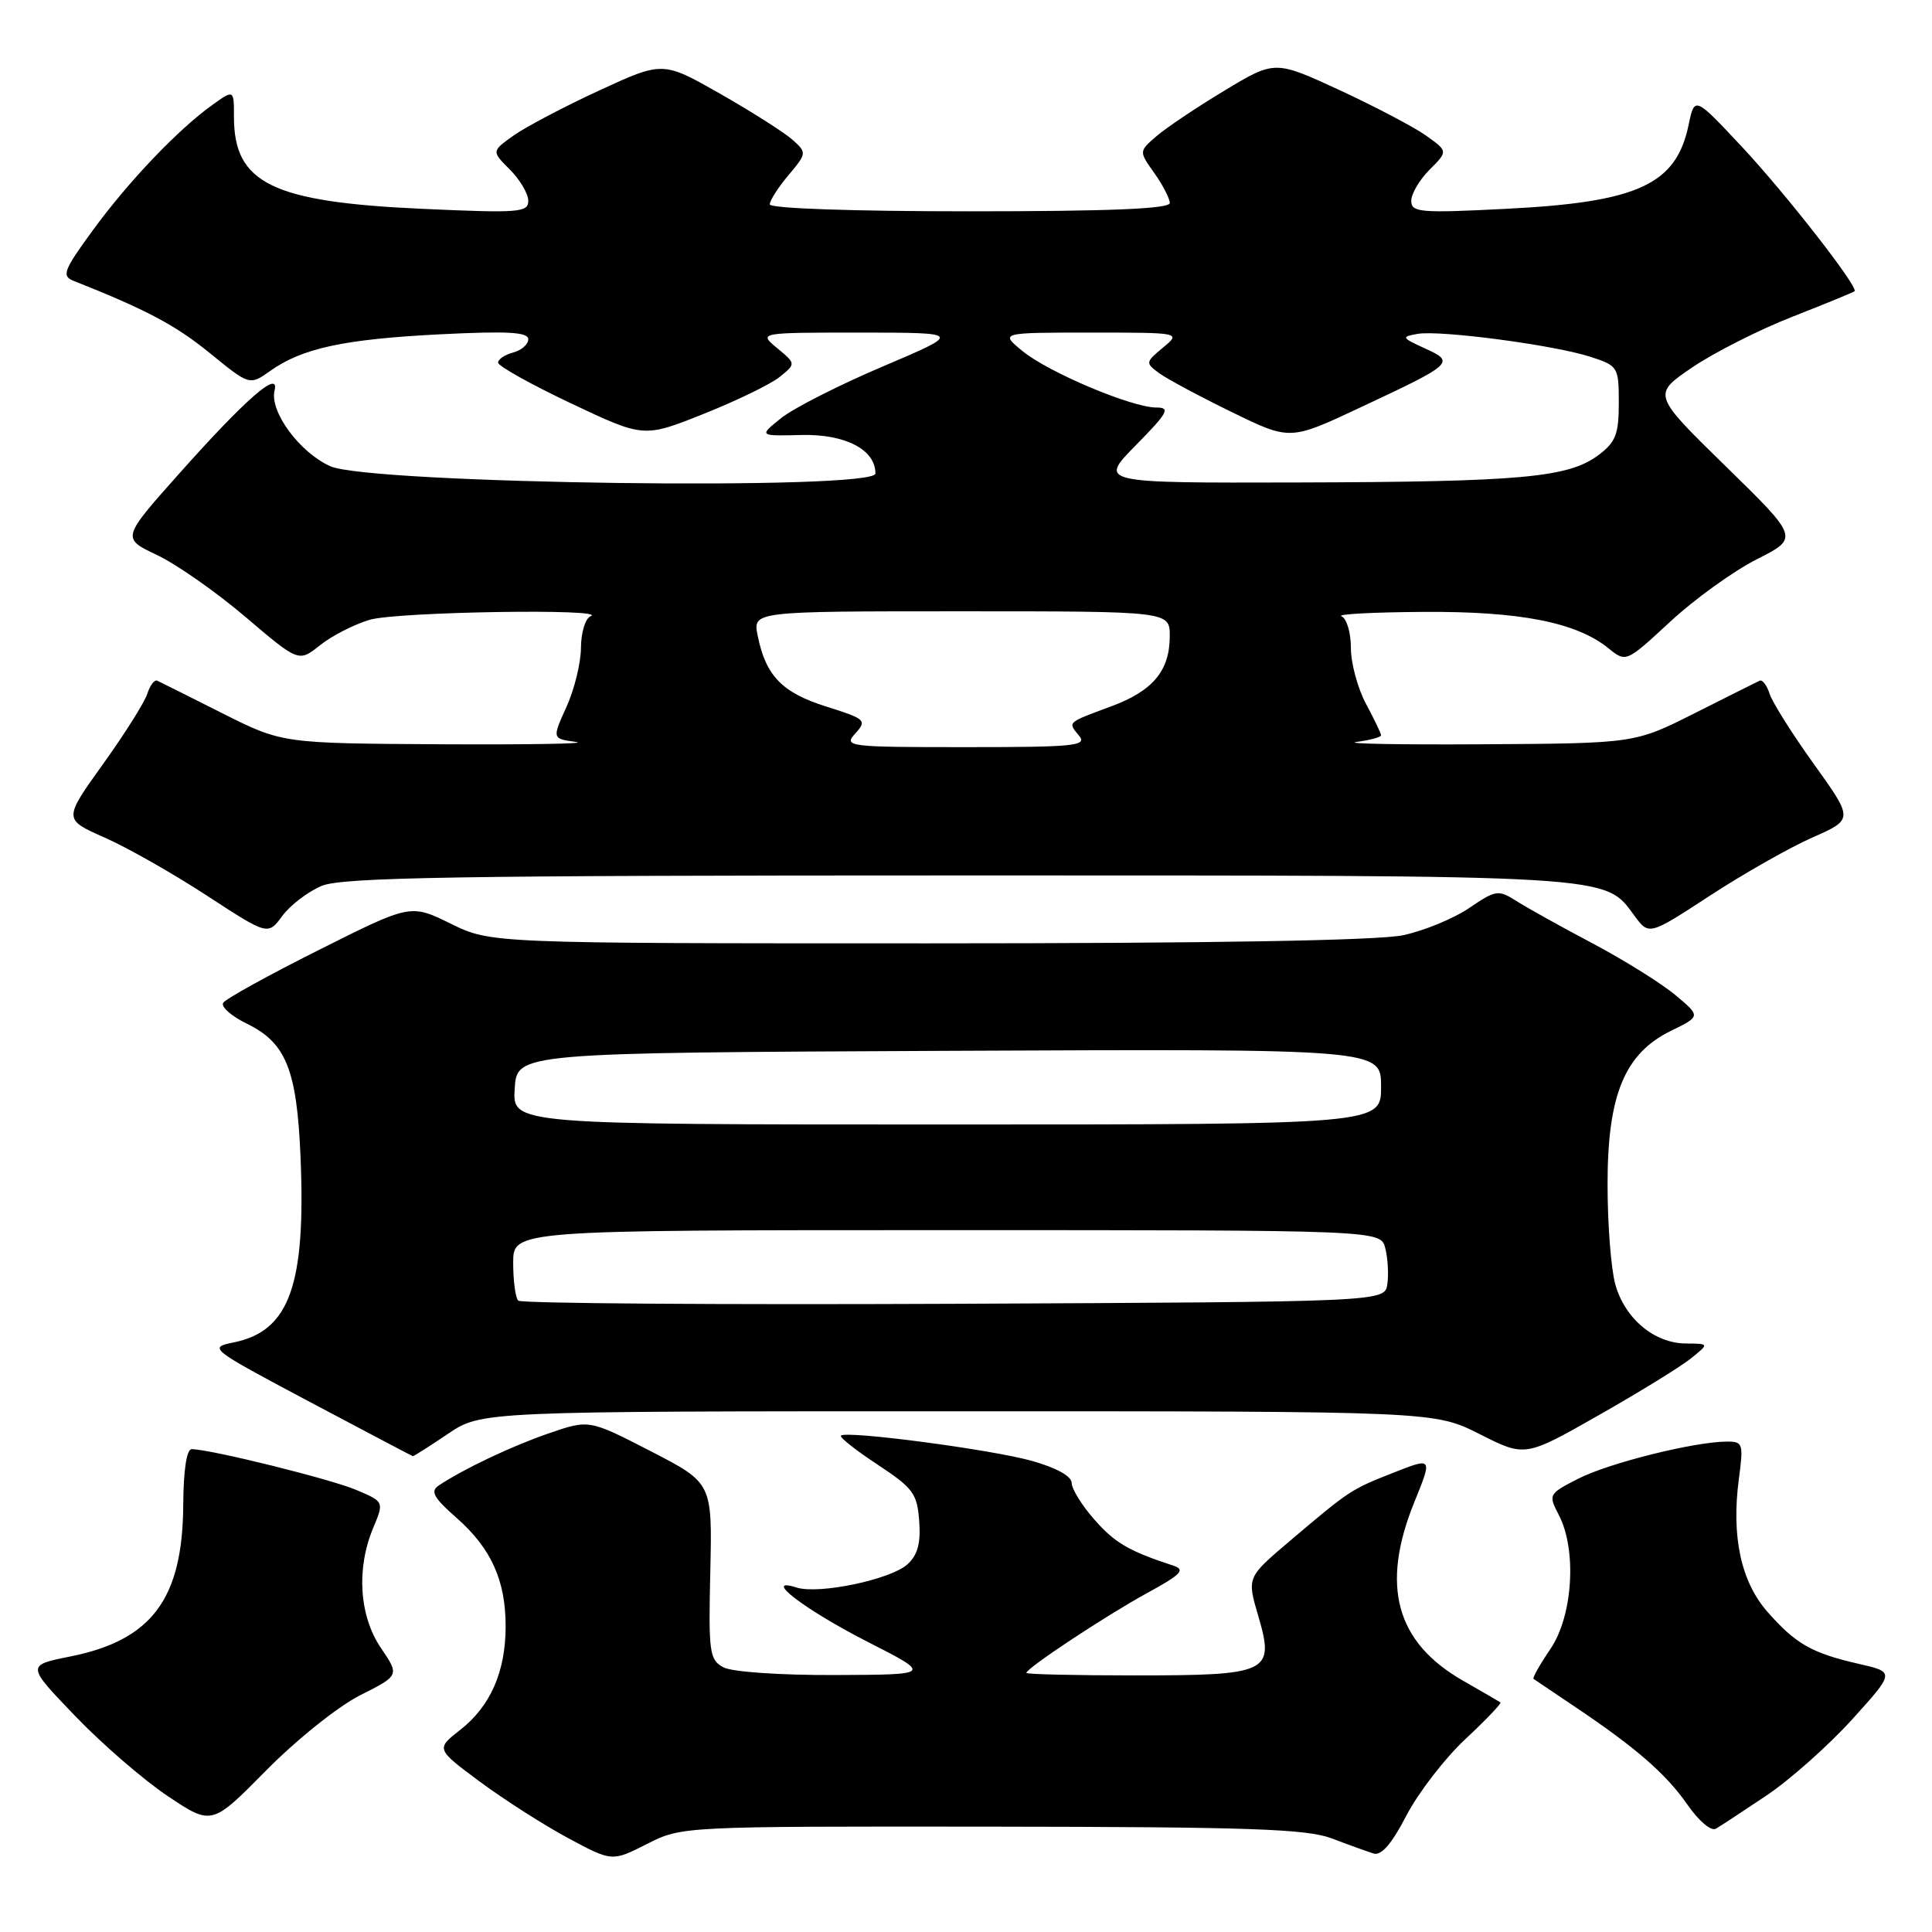 <?xml version="1.0" encoding="UTF-8" standalone="no"?>
<!DOCTYPE svg PUBLIC "-//W3C//DTD SVG 1.1//EN" "http://www.w3.org/Graphics/SVG/1.1/DTD/svg11.dtd" >
<svg xmlns="http://www.w3.org/2000/svg" xmlns:xlink="http://www.w3.org/1999/xlink" version="1.1" viewBox="0 0 256 256">
 <g >
 <path fill="currentColor"
d=" M 131.42 242.04 C 165.70 242.08 173.16 242.34 176.50 243.61 C 178.70 244.45 181.18 245.34 182.00 245.60 C 183.02 245.93 184.41 244.33 186.35 240.58 C 187.92 237.56 191.43 233.00 194.17 230.44 C 196.90 227.89 198.99 225.70 198.82 225.58 C 198.64 225.46 196.40 224.15 193.84 222.69 C 184.95 217.60 182.91 210.10 187.41 199.03 C 189.82 193.10 189.82 193.10 184.66 195.13 C 178.97 197.38 178.88 197.43 170.86 204.23 C 165.22 209.01 165.22 209.01 166.74 214.17 C 168.92 221.64 168.16 222.00 150.31 222.00 C 142.44 222.00 136.00 221.85 136.00 221.67 C 136.00 221.04 146.50 214.10 151.98 211.10 C 156.52 208.62 157.12 208.00 155.48 207.46 C 149.56 205.52 147.72 204.44 145.00 201.34 C 143.35 199.47 142.00 197.28 142.00 196.49 C 142.00 195.61 139.96 194.48 136.75 193.58 C 131.39 192.07 112.14 189.53 111.43 190.23 C 111.22 190.45 113.40 192.17 116.27 194.06 C 120.99 197.17 121.53 197.89 121.80 201.55 C 122.02 204.51 121.59 206.06 120.23 207.29 C 118.01 209.30 108.50 211.29 105.57 210.36 C 100.83 208.86 106.62 213.29 114.94 217.54 C 123.50 221.90 123.50 221.90 110.68 221.95 C 103.36 221.98 97.01 221.54 95.86 220.93 C 94.00 219.93 93.87 218.99 94.12 208.18 C 94.38 196.50 94.38 196.50 86.22 192.29 C 78.06 188.09 78.06 188.09 72.73 189.92 C 67.77 191.63 61.38 194.66 58.10 196.86 C 56.99 197.61 57.49 198.49 60.50 201.13 C 65.08 205.16 67.00 209.40 67.00 215.50 C 67.00 221.50 64.99 226.08 60.99 229.21 C 57.75 231.75 57.75 231.75 63.62 236.11 C 66.86 238.50 72.11 241.86 75.30 243.57 C 81.10 246.68 81.10 246.68 85.72 244.34 C 90.34 242.00 90.34 242.00 131.42 242.04 Z  M 234.12 237.88 C 237.21 235.80 242.29 231.28 245.42 227.83 C 251.09 221.56 251.09 221.56 246.30 220.47 C 240.07 219.05 237.94 217.83 234.20 213.58 C 230.68 209.57 229.40 203.59 230.41 195.95 C 231.03 191.27 230.95 191.00 228.78 191.02 C 224.44 191.05 213.20 193.86 209.16 195.92 C 205.18 197.95 205.14 198.03 206.55 200.74 C 208.96 205.37 208.42 214.10 205.45 218.48 C 204.05 220.54 203.04 222.33 203.20 222.46 C 203.37 222.58 205.75 224.18 208.50 226.03 C 216.70 231.52 220.76 235.04 223.58 239.11 C 225.10 241.30 226.73 242.68 227.37 242.31 C 227.99 241.95 231.03 239.95 234.12 237.88 Z  M 47.72 224.63 C 52.94 222.00 52.94 222.00 50.47 218.36 C 47.60 214.12 47.19 207.86 49.45 202.46 C 50.90 198.99 50.90 198.99 47.20 197.42 C 43.83 195.99 28.03 192.07 25.41 192.02 C 24.73 192.01 24.31 194.76 24.28 199.43 C 24.20 211.88 20.11 217.34 9.28 219.50 C 3.50 220.66 3.50 220.66 9.97 227.39 C 13.53 231.10 19.06 235.88 22.25 238.01 C 28.07 241.89 28.07 241.89 35.28 234.58 C 39.29 230.52 44.82 226.09 47.72 224.63 Z  M 59.34 190.00 C 63.79 187.00 63.79 187.00 126.92 187.00 C 190.06 187.00 190.06 187.00 196.07 190.03 C 202.08 193.07 202.08 193.07 211.79 187.55 C 217.13 184.52 222.62 181.14 224.00 180.04 C 226.50 178.04 226.50 178.04 223.38 178.02 C 219.20 177.99 215.30 174.72 214.04 170.20 C 213.47 168.17 213.01 162.21 213.01 156.96 C 213.00 145.08 215.27 139.59 221.43 136.58 C 225.36 134.66 225.36 134.66 221.97 131.83 C 220.11 130.28 215.19 127.21 211.04 125.01 C 206.89 122.82 202.35 120.29 200.95 119.40 C 198.54 117.87 198.22 117.91 194.68 120.31 C 192.63 121.71 188.69 123.33 185.93 123.92 C 182.66 124.62 160.59 125.00 122.97 125.00 C 65.04 125.00 65.04 125.00 59.72 122.39 C 54.40 119.78 54.40 119.78 42.28 125.86 C 35.61 129.20 29.89 132.36 29.57 132.88 C 29.25 133.40 30.68 134.66 32.74 135.66 C 37.90 138.18 39.33 141.74 39.82 153.24 C 40.54 170.28 38.36 176.36 31.00 177.87 C 27.57 178.57 27.71 178.67 41.01 185.74 C 48.43 189.68 54.59 192.92 54.70 192.95 C 54.81 192.98 56.90 191.65 59.34 190.00 Z  M 42.64 117.38 C 45.35 116.25 60.44 116.00 127.00 116.00 C 214.68 116.00 212.52 115.87 216.58 121.35 C 218.50 123.95 218.50 123.95 226.59 118.67 C 231.03 115.77 237.13 112.31 240.14 110.98 C 245.60 108.57 245.60 108.57 240.36 101.26 C 237.48 97.25 234.83 93.04 234.48 91.92 C 234.12 90.81 233.53 90.03 233.17 90.19 C 232.80 90.36 228.93 92.30 224.56 94.50 C 216.62 98.50 216.62 98.50 196.56 98.62 C 185.53 98.69 177.96 98.55 179.75 98.31 C 181.54 98.07 183.00 97.68 183.00 97.43 C 183.00 97.19 182.10 95.31 181.00 93.26 C 179.90 91.21 179.00 87.87 179.00 85.85 C 179.00 83.82 178.44 81.94 177.75 81.66 C 177.06 81.38 181.93 81.12 188.57 81.08 C 201.42 80.99 208.88 82.46 213.13 85.90 C 215.46 87.79 215.46 87.79 221.32 82.37 C 224.54 79.38 229.70 75.67 232.78 74.11 C 238.38 71.28 238.38 71.28 228.66 61.78 C 218.94 52.28 218.94 52.28 224.22 48.69 C 227.12 46.72 233.10 43.69 237.50 41.97 C 241.90 40.24 245.61 38.72 245.74 38.59 C 246.28 38.05 236.65 25.70 230.84 19.48 C 224.54 12.75 224.54 12.75 223.75 16.55 C 222.10 24.46 217.06 26.79 199.57 27.67 C 188.16 28.25 187.00 28.15 187.00 26.61 C 187.00 25.67 188.10 23.81 189.43 22.48 C 191.87 20.04 191.87 20.04 188.95 17.96 C 187.34 16.82 182.18 14.11 177.48 11.93 C 168.92 7.98 168.92 7.98 162.21 12.03 C 158.52 14.25 154.47 16.97 153.21 18.07 C 150.91 20.06 150.91 20.06 152.96 22.94 C 154.08 24.52 155.00 26.30 155.00 26.90 C 155.00 27.67 147.04 28.00 128.50 28.00 C 112.97 28.00 102.00 27.62 102.00 27.08 C 102.00 26.57 103.11 24.83 104.48 23.21 C 106.90 20.33 106.91 20.23 105.05 18.55 C 104.01 17.61 99.71 14.87 95.49 12.46 C 87.83 8.10 87.83 8.10 79.40 11.99 C 74.76 14.13 69.66 16.82 68.05 17.96 C 65.13 20.04 65.13 20.04 67.57 22.48 C 68.90 23.81 70.00 25.67 70.00 26.61 C 70.00 28.16 68.76 28.25 55.93 27.67 C 36.07 26.77 31.00 24.29 31.00 15.50 C 31.00 11.86 31.00 11.86 28.17 13.88 C 23.65 17.10 17.04 24.02 12.31 30.50 C 8.44 35.79 8.14 36.57 9.72 37.20 C 19.40 41.04 23.23 43.07 27.78 46.77 C 33.07 51.08 33.07 51.08 35.79 49.16 C 40.03 46.14 45.55 44.95 58.25 44.30 C 67.26 43.85 70.00 44.00 70.00 44.95 C 70.00 45.63 69.10 46.42 68.00 46.71 C 66.90 47.00 66.00 47.60 66.00 48.05 C 66.00 48.50 70.34 50.93 75.65 53.44 C 85.30 58.01 85.30 58.01 93.24 54.84 C 97.61 53.10 102.15 50.89 103.32 49.94 C 105.47 48.20 105.47 48.20 102.98 46.13 C 100.50 44.07 100.50 44.07 114.00 44.07 C 127.50 44.08 127.50 44.08 117.00 48.55 C 111.22 51.00 105.16 54.08 103.52 55.39 C 100.54 57.78 100.54 57.78 106.16 57.64 C 112.00 57.49 116.00 59.57 116.00 62.74 C 116.00 65.02 49.06 64.13 43.77 61.78 C 39.71 59.97 35.70 54.53 36.38 51.75 C 37.08 48.92 32.62 52.79 23.80 62.69 C 16.11 71.32 16.11 71.32 20.80 73.54 C 23.39 74.77 28.67 78.46 32.54 81.76 C 39.58 87.75 39.58 87.75 42.40 85.50 C 43.95 84.26 46.91 82.74 48.97 82.13 C 52.55 81.05 80.87 80.61 78.25 81.66 C 77.56 81.94 76.99 83.82 76.98 85.83 C 76.97 87.85 76.10 91.39 75.05 93.69 C 73.15 97.88 73.15 97.88 76.32 98.31 C 78.07 98.55 70.02 98.68 58.44 98.62 C 37.39 98.50 37.39 98.50 29.44 94.50 C 25.07 92.30 21.20 90.36 20.83 90.19 C 20.47 90.03 19.88 90.81 19.52 91.92 C 19.17 93.04 16.52 97.25 13.64 101.26 C 8.40 108.57 8.40 108.57 13.86 110.98 C 16.87 112.31 22.97 115.77 27.41 118.67 C 35.50 123.95 35.50 123.95 37.42 121.35 C 38.48 119.92 40.83 118.13 42.64 117.38 Z  M 68.67 172.34 C 68.30 171.97 68.00 169.72 68.00 167.33 C 68.00 163.00 68.00 163.00 125.48 163.00 C 182.96 163.00 182.96 163.00 183.56 165.40 C 183.89 166.72 184.02 168.85 183.83 170.15 C 183.50 172.50 183.50 172.50 126.42 172.76 C 95.03 172.90 69.05 172.71 68.67 172.34 Z  M 68.20 144.25 C 68.50 139.50 68.50 139.50 125.75 139.24 C 183.00 138.98 183.00 138.98 183.00 143.99 C 183.00 149.00 183.00 149.00 125.45 149.00 C 67.89 149.00 67.89 149.00 68.20 144.25 Z  M 113.34 97.18 C 114.90 95.45 114.71 95.27 109.48 93.62 C 103.62 91.78 101.46 89.54 100.39 84.20 C 99.75 81.00 99.75 81.00 127.38 81.00 C 155.00 81.00 155.00 81.00 155.00 84.28 C 155.00 88.87 152.77 91.55 147.25 93.59 C 141.31 95.80 141.47 95.65 142.98 97.48 C 144.10 98.83 142.44 99.00 127.97 99.00 C 112.29 99.00 111.75 98.93 113.34 97.18 Z  M 150.50 59.00 C 154.76 54.67 155.13 54.00 153.22 54.00 C 149.97 54.00 138.95 49.35 135.50 46.53 C 132.50 44.07 132.50 44.07 144.50 44.07 C 156.50 44.07 156.50 44.07 154.10 46.06 C 151.77 48.00 151.76 48.10 153.60 49.45 C 154.65 50.22 158.97 52.53 163.21 54.60 C 170.93 58.37 170.93 58.37 180.21 54.01 C 192.64 48.19 192.85 48.00 188.80 46.16 C 185.70 44.74 185.64 44.63 187.84 44.24 C 190.87 43.72 206.03 45.73 210.81 47.30 C 214.40 48.47 214.50 48.65 214.50 53.40 C 214.50 57.55 214.09 58.59 211.78 60.32 C 207.81 63.28 201.55 63.85 172.04 63.93 C 145.58 64.00 145.58 64.00 150.50 59.00 Z "/>
</g>
</svg>